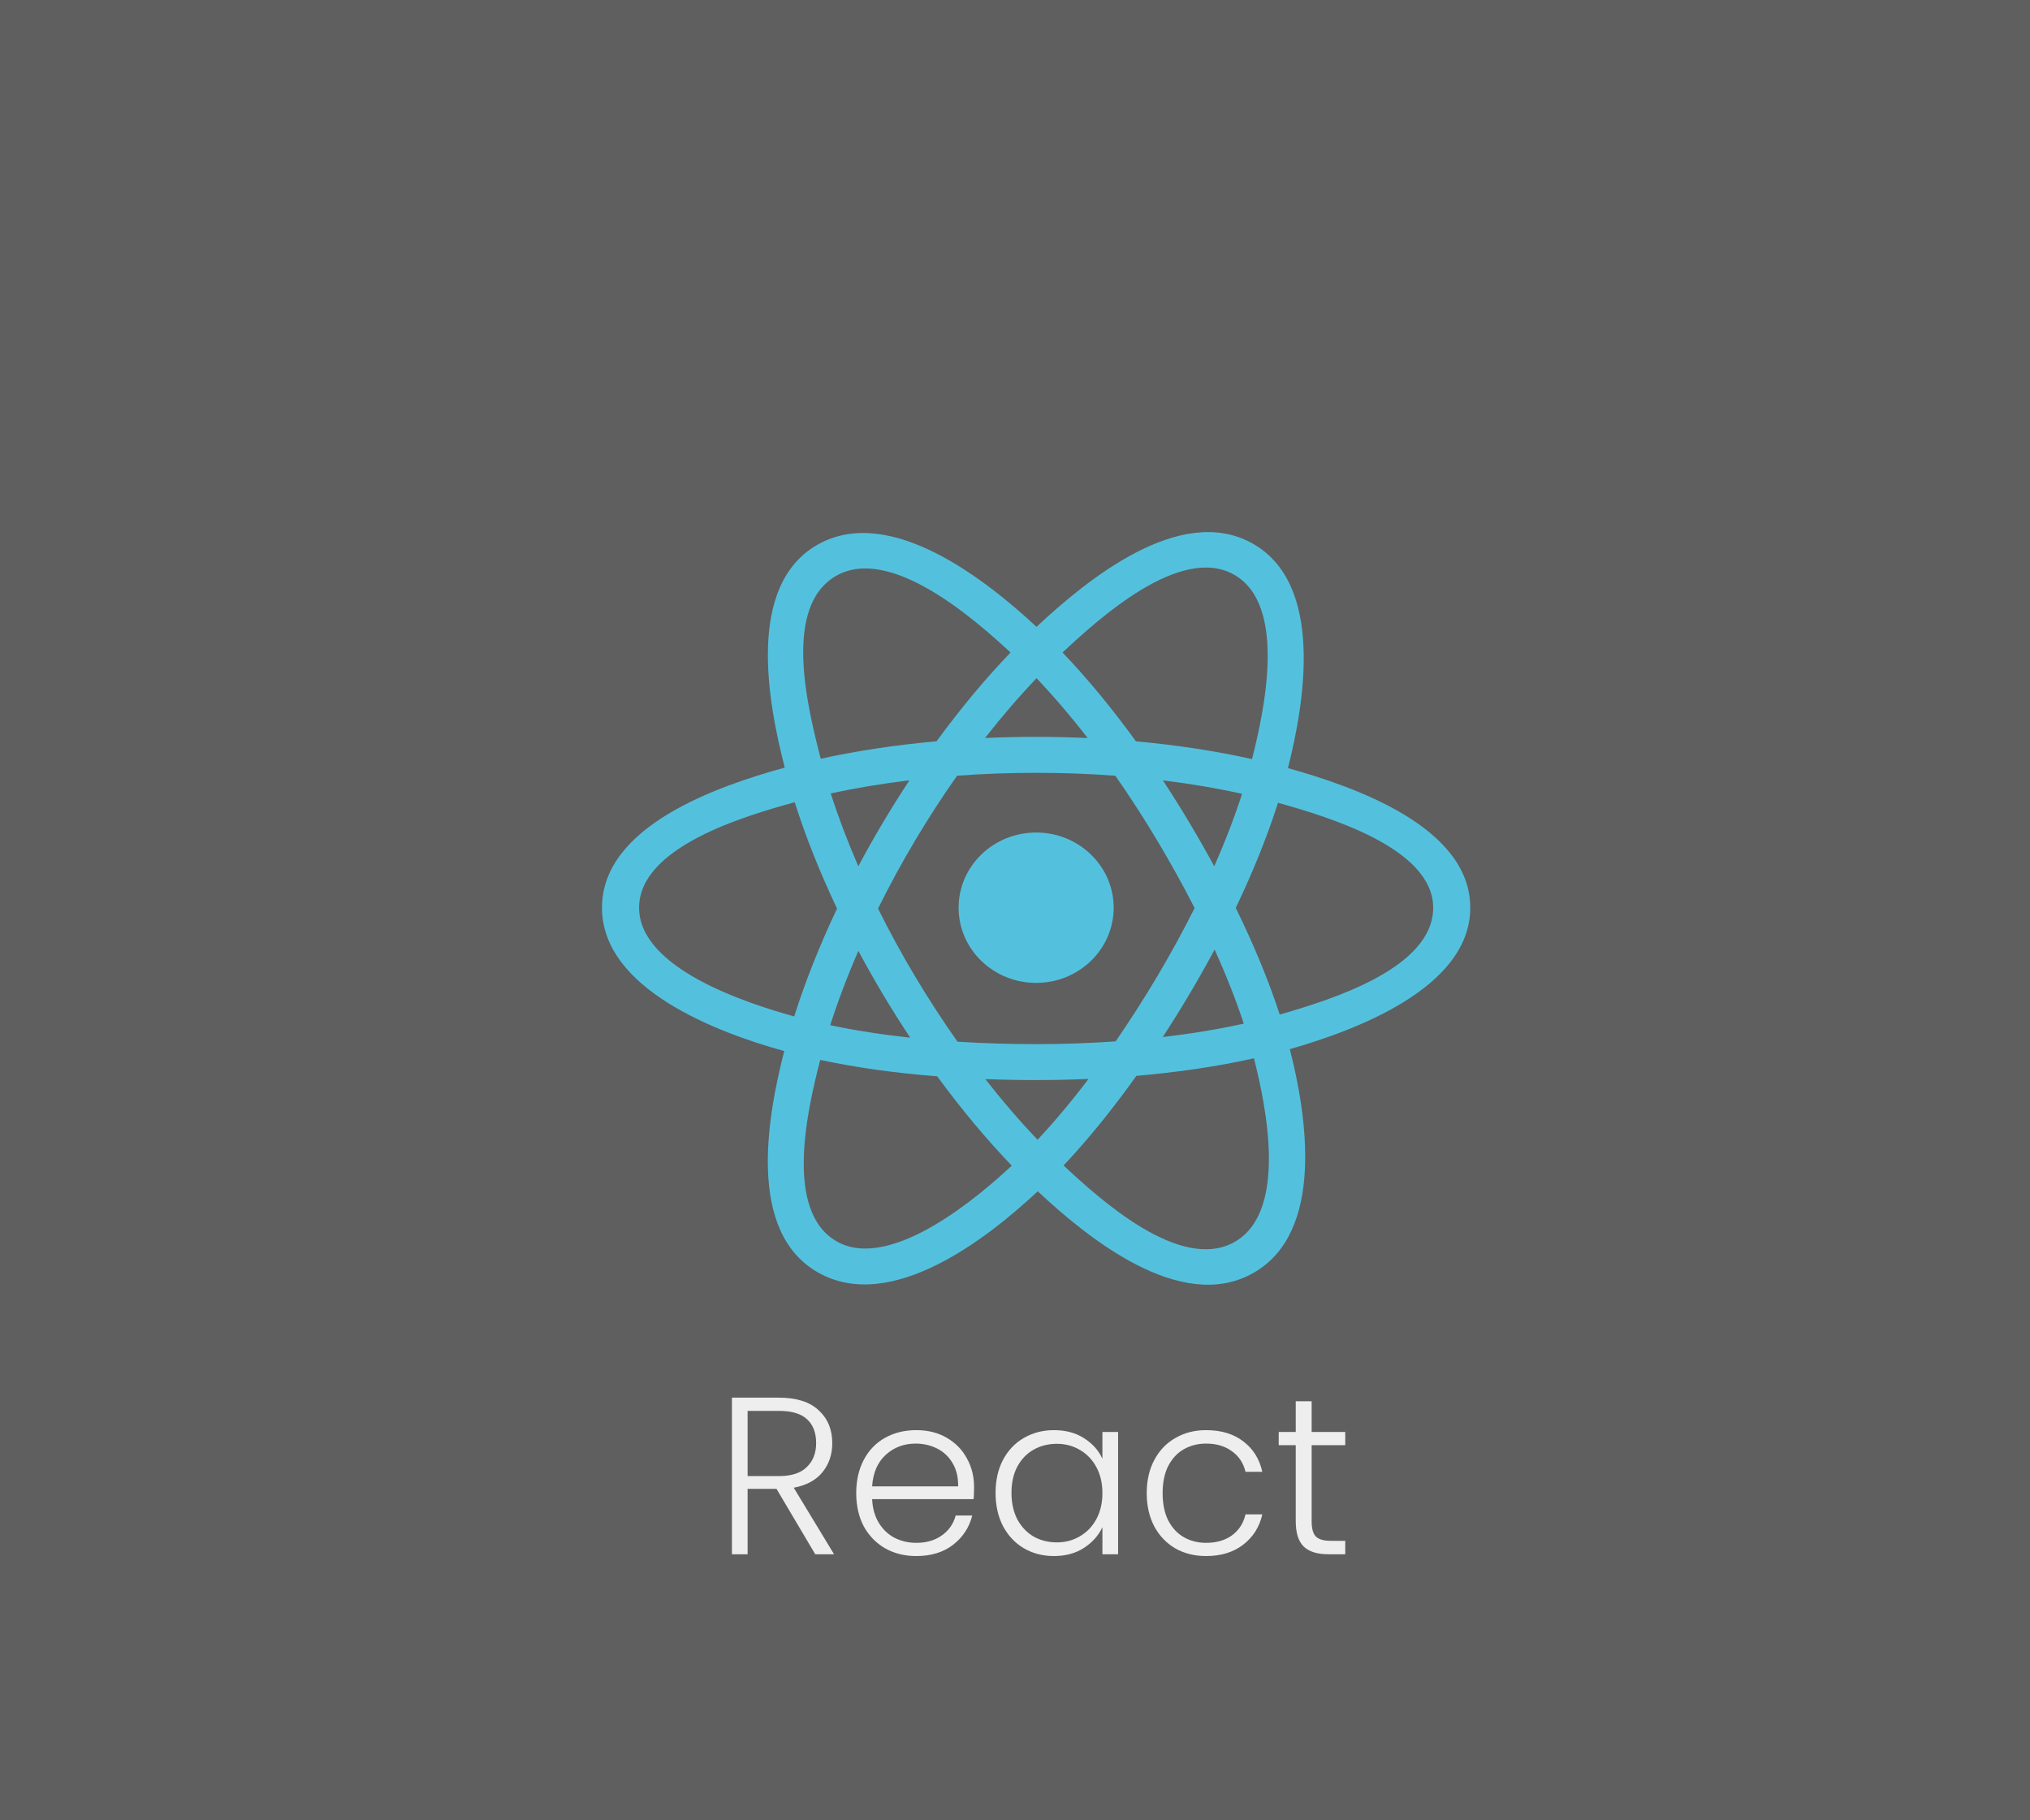 <svg width="145" height="130" viewBox="0 0 145 130" fill="none" xmlns="http://www.w3.org/2000/svg">
<rect width="145" height="130" fill="#5F5F5F"/>
<path d="M58.232 111L55.464 106.328H53.4V111H52.28V99.816H55.64C56.888 99.816 57.832 100.115 58.472 100.712C59.123 101.309 59.448 102.093 59.448 103.064C59.448 103.875 59.213 104.568 58.744 105.144C58.285 105.709 57.603 106.077 56.696 106.248L59.576 111H58.232ZM53.4 105.416H55.656C56.531 105.416 57.187 105.203 57.624 104.776C58.072 104.349 58.296 103.779 58.296 103.064C58.296 102.328 58.083 101.763 57.656 101.368C57.229 100.963 56.557 100.76 55.64 100.76H53.4V105.416ZM69.575 106.184C69.575 106.568 69.564 106.861 69.543 107.064H62.295C62.327 107.725 62.487 108.291 62.775 108.76C63.063 109.229 63.441 109.587 63.911 109.832C64.38 110.067 64.892 110.184 65.447 110.184C66.172 110.184 66.78 110.008 67.271 109.656C67.772 109.304 68.103 108.829 68.263 108.232H69.447C69.233 109.085 68.775 109.784 68.071 110.328C67.377 110.861 66.503 111.128 65.447 111.128C64.625 111.128 63.889 110.947 63.239 110.584C62.588 110.211 62.076 109.688 61.703 109.016C61.34 108.333 61.159 107.539 61.159 106.632C61.159 105.725 61.34 104.931 61.703 104.248C62.065 103.565 62.572 103.043 63.223 102.68C63.873 102.317 64.615 102.136 65.447 102.136C66.279 102.136 67.004 102.317 67.623 102.68C68.252 103.043 68.732 103.533 69.063 104.152C69.404 104.76 69.575 105.437 69.575 106.184ZM68.439 106.152C68.449 105.501 68.316 104.947 68.039 104.488C67.772 104.029 67.404 103.683 66.935 103.448C66.465 103.213 65.953 103.096 65.399 103.096C64.567 103.096 63.857 103.363 63.271 103.896C62.684 104.429 62.359 105.181 62.295 106.152H68.439ZM71.112 106.616C71.112 105.72 71.288 104.936 71.64 104.264C72.002 103.581 72.498 103.059 73.128 102.696C73.768 102.323 74.488 102.136 75.288 102.136C76.12 102.136 76.834 102.328 77.432 102.712C78.04 103.096 78.477 103.587 78.744 104.184V102.264H79.864V111H78.744V109.064C78.466 109.661 78.024 110.157 77.416 110.552C76.818 110.936 76.104 111.128 75.272 111.128C74.482 111.128 73.768 110.941 73.128 110.568C72.498 110.195 72.002 109.667 71.64 108.984C71.288 108.301 71.112 107.512 71.112 106.616ZM78.744 106.632C78.744 105.928 78.6 105.309 78.312 104.776C78.024 104.243 77.629 103.832 77.128 103.544C76.637 103.256 76.093 103.112 75.496 103.112C74.877 103.112 74.322 103.251 73.832 103.528C73.341 103.805 72.952 104.211 72.664 104.744C72.386 105.267 72.248 105.891 72.248 106.616C72.248 107.331 72.386 107.96 72.664 108.504C72.952 109.037 73.341 109.448 73.832 109.736C74.322 110.013 74.877 110.152 75.496 110.152C76.093 110.152 76.637 110.008 77.128 109.72C77.629 109.432 78.024 109.021 78.312 108.488C78.6 107.955 78.744 107.336 78.744 106.632ZM81.909 106.632C81.909 105.725 82.09 104.936 82.453 104.264C82.815 103.581 83.317 103.059 83.957 102.696C84.597 102.323 85.327 102.136 86.149 102.136C87.226 102.136 88.111 102.403 88.805 102.936C89.509 103.469 89.962 104.195 90.165 105.112H88.965C88.815 104.483 88.49 103.992 87.989 103.64C87.498 103.277 86.885 103.096 86.149 103.096C85.562 103.096 85.034 103.229 84.565 103.496C84.095 103.763 83.722 104.163 83.445 104.696C83.178 105.219 83.045 105.864 83.045 106.632C83.045 107.4 83.178 108.051 83.445 108.584C83.722 109.117 84.095 109.517 84.565 109.784C85.034 110.051 85.562 110.184 86.149 110.184C86.885 110.184 87.498 110.008 87.989 109.656C88.49 109.293 88.815 108.792 88.965 108.152H90.165C89.962 109.048 89.509 109.768 88.805 110.312C88.101 110.856 87.215 111.128 86.149 111.128C85.327 111.128 84.597 110.947 83.957 110.584C83.317 110.211 82.815 109.688 82.453 109.016C82.09 108.333 81.909 107.539 81.909 106.632ZM93.689 103.208V108.632C93.689 109.165 93.79 109.533 93.993 109.736C94.196 109.939 94.553 110.04 95.065 110.04H96.089V111H94.889C94.1 111 93.513 110.819 93.129 110.456C92.745 110.083 92.553 109.475 92.553 108.632V103.208H91.337V102.264H92.553V100.072H93.689V102.264H96.089V103.208H93.689Z" fill="#EEEEEE"/>
<path d="M79.548 64.825C79.548 61.86 77.068 59.456 74.01 59.456C70.951 59.456 68.472 61.86 68.472 64.825C68.472 67.791 70.951 70.195 74.01 70.195C77.068 70.195 79.548 67.791 79.548 64.825Z" fill="#53C1DE"/>
<path fill-rule="evenodd" clip-rule="evenodd" d="M91.996 54.856C93.165 50.248 94.636 41.703 89.453 38.807C84.295 35.922 77.583 41.449 74.038 44.767C70.504 41.482 63.603 35.979 58.425 38.885C53.269 41.779 54.859 50.182 56.055 54.819C51.245 56.144 43 58.996 43 64.825C43 70.637 51.236 73.741 56.018 75.064C54.818 79.727 53.307 88.01 58.47 90.898C63.667 93.803 70.547 88.431 74.124 85.077C77.691 88.414 84.339 93.822 89.498 90.926C94.674 88.021 93.326 79.591 92.13 74.927C96.765 73.601 105.019 70.565 105.019 64.825C105.019 59.052 96.73 56.176 91.996 54.856ZM91.409 72.456C90.624 70.047 89.564 67.485 88.268 64.838C89.505 62.254 90.523 59.725 91.287 57.331C94.757 58.307 102.37 60.536 102.37 64.825C102.37 69.154 95.064 71.405 91.409 72.456ZM88.171 88.703C84.321 90.863 78.603 85.692 75.969 83.234C77.717 81.381 79.463 79.227 81.168 76.834C84.166 76.576 86.999 76.155 89.567 75.579C90.409 78.878 92.037 86.533 88.171 88.703ZM59.794 88.672C55.944 86.52 57.704 79.128 58.587 75.694C61.127 76.239 63.939 76.631 66.944 76.867C68.66 79.208 70.457 81.36 72.268 83.245C70.031 85.343 63.662 90.834 59.794 88.672ZM45.649 64.825C45.649 60.48 53.217 58.266 56.766 57.293C57.542 59.741 58.56 62.3 59.789 64.888C58.545 67.514 57.512 70.114 56.729 72.59C53.344 71.651 45.649 69.173 45.649 64.825ZM59.753 41.108C63.618 38.939 69.616 44.222 72.182 46.6C70.38 48.476 68.6 50.612 66.899 52.939C63.982 53.202 61.19 53.622 58.623 54.186C57.66 50.447 55.892 43.275 59.753 41.108ZM83.063 55.731C85.042 55.974 86.938 56.296 88.718 56.69C88.183 58.351 87.517 60.087 86.733 61.868C85.596 59.776 84.375 57.725 83.063 55.731ZM74.039 48.436C75.261 49.719 76.485 51.153 77.689 52.708C75.247 52.596 72.801 52.595 70.359 52.706C71.564 51.166 72.798 49.734 74.039 48.436ZM61.309 61.866C60.538 60.092 59.877 58.347 59.338 56.663C61.108 56.279 62.995 55.965 64.961 55.727C63.645 57.716 62.427 59.766 61.309 61.866ZM65.017 74.107C62.986 73.887 61.071 73.589 59.302 73.216C59.849 71.502 60.524 69.72 61.312 67.907C62.445 70.029 63.682 72.099 65.017 74.107ZM74.113 81.396C72.857 80.082 71.604 78.629 70.381 77.066C72.837 77.16 75.298 77.16 77.754 77.053C76.546 78.645 75.326 80.1 74.113 81.396ZM86.758 67.815C87.587 69.647 88.286 71.419 88.841 73.105C87.043 73.503 85.101 73.823 83.055 74.061C84.377 72.029 85.617 69.947 86.758 67.815ZM79.689 74.372C75.932 74.633 72.152 74.63 68.394 74.394C66.259 71.369 64.358 68.189 62.717 64.887C64.35 61.592 66.237 58.418 68.363 55.398C72.123 55.123 75.907 55.122 79.668 55.4C81.775 58.419 83.659 61.585 85.33 64.85C83.679 68.144 81.782 71.325 79.689 74.372ZM88.13 41.032C91.996 43.194 90.275 50.874 89.431 54.213C86.858 53.637 84.064 53.209 81.138 52.943C79.434 50.59 77.668 48.451 75.896 46.599C78.495 44.17 84.301 38.891 88.13 41.032Z" fill="#53C1DE"/>
</svg>
